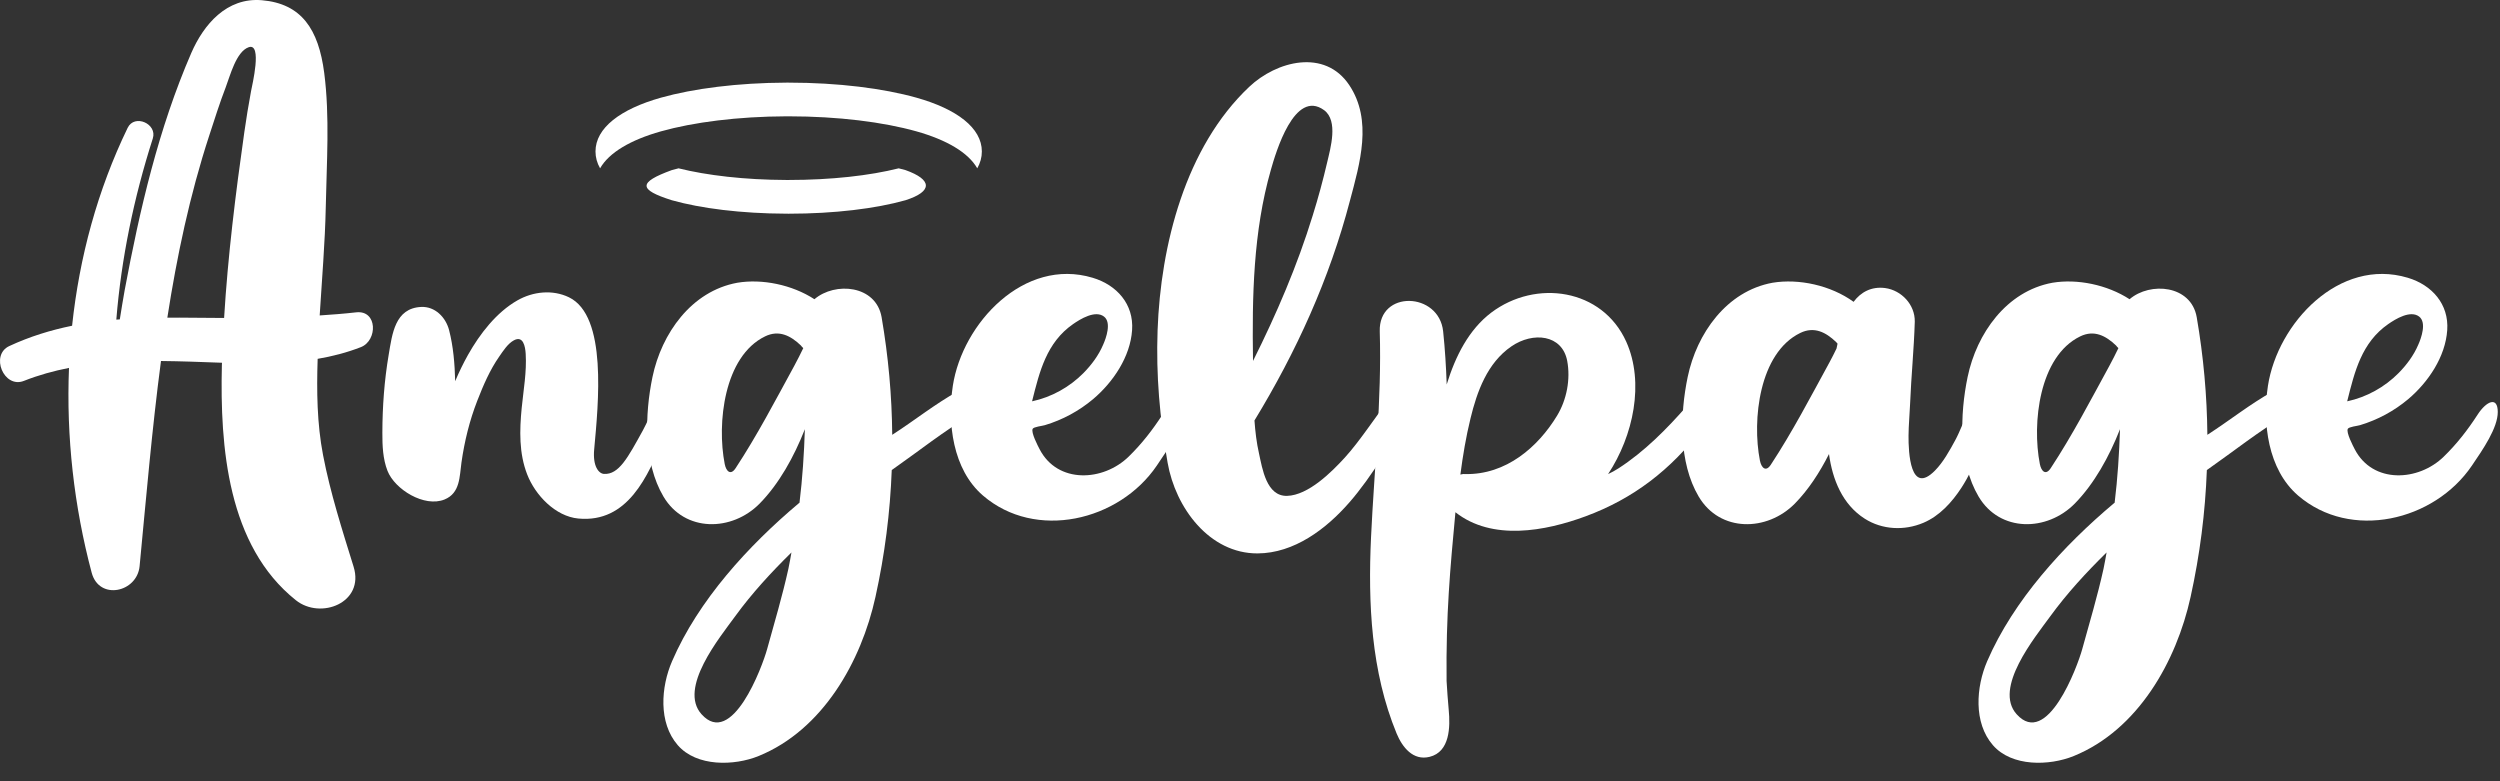 <svg width="112" height="35" viewBox="0 0 112 35" fill="none" xmlns="http://www.w3.org/2000/svg">
<rect x="0" y="0" width="112" height="35" fill="#333333" stroke="none"/>
<g id="Group 69">
<g id="Group">
<path id="Vector" d="M16.166 15.552C15.533 15.799 14.886 15.964 14.231 16.076C14.184 17.518 14.201 18.975 14.473 20.389C14.795 22.072 15.334 23.754 15.841 25.388C16.343 27.003 14.365 27.775 13.256 26.891C10.192 24.448 9.853 20.017 9.94 16.367C9.941 16.329 9.945 16.289 9.945 16.251C9.481 16.235 9.018 16.216 8.558 16.202C8.11 16.188 7.662 16.178 7.212 16.173C6.81 19.223 6.548 22.299 6.254 25.366C6.141 26.541 4.442 26.914 4.107 25.657C3.314 22.675 2.965 19.565 3.091 16.482C2.409 16.617 1.734 16.801 1.073 17.063C0.17 17.422 -0.451 15.907 0.415 15.504C1.333 15.077 2.273 14.788 3.23 14.593C3.556 11.526 4.367 8.518 5.719 5.727C6.027 5.091 7.056 5.546 6.846 6.202C5.995 8.862 5.433 11.582 5.211 14.319C5.263 14.315 5.314 14.312 5.367 14.309C5.44 13.875 5.503 13.438 5.585 13.003C6.261 9.387 7.101 5.76 8.57 2.373C9.124 1.1 10.154 -0.124 11.73 0.01C13.512 0.162 14.271 1.312 14.525 3.266C14.779 5.225 14.633 7.293 14.595 9.261C14.562 10.886 14.421 12.509 14.322 14.132C14.867 14.096 15.41 14.055 15.954 13.993C16.92 13.883 16.922 15.259 16.166 15.552ZM10.04 14.245C10.209 11.461 10.553 8.679 10.945 5.926C11.033 5.31 11.133 4.696 11.247 4.084C11.294 3.828 11.762 1.904 11.142 2.115C10.581 2.309 10.305 3.405 10.114 3.905C9.838 4.62 9.61 5.353 9.371 6.081C8.499 8.752 7.925 11.479 7.497 14.231C7.677 14.231 7.855 14.229 8.035 14.23C8.704 14.237 9.372 14.243 10.04 14.245Z" fill="white" style="fill:white;fill-opacity:1;"/>
<path id="Vector_2" d="M29.729 19.63C29.028 21.337 28.12 23.44 25.907 23.23C24.88 23.132 23.979 22.184 23.618 21.255C23.247 20.303 23.275 19.276 23.372 18.276C23.452 17.467 23.6 16.667 23.551 15.85C23.531 15.518 23.439 15.021 23.021 15.247C22.748 15.394 22.542 15.721 22.369 15.969C21.944 16.576 21.649 17.268 21.381 17.956C21.035 18.845 20.808 19.773 20.674 20.717C20.584 21.352 20.619 22.088 19.918 22.376C19.013 22.747 17.685 21.924 17.36 21.094C17.15 20.554 17.128 19.963 17.13 19.384C17.133 18.216 17.217 17.046 17.413 15.894C17.571 14.965 17.691 13.808 18.867 13.751C19.49 13.721 19.97 14.215 20.119 14.789C20.309 15.522 20.373 16.306 20.392 17.078C20.561 16.675 20.753 16.279 20.97 15.892C21.495 14.961 22.236 13.995 23.18 13.457C23.883 13.057 24.754 12.965 25.488 13.318C27.218 14.153 26.806 18.084 26.619 20.136C26.549 20.895 26.826 21.215 27.055 21.231C27.726 21.274 28.13 20.497 28.802 19.279C28.959 18.994 29.218 18.409 29.349 18.173C29.456 17.977 29.673 17.867 29.896 17.983C30.398 18.238 29.874 19.276 29.729 19.63Z" fill="white" style="fill:white;fill-opacity:1;"/>
<path id="Vector_3" d="M43.539 18.565C42.22 19.358 41.204 20.179 39.95 21.059C39.878 22.956 39.64 24.838 39.221 26.741C38.586 29.634 36.863 32.698 33.986 33.87C32.896 34.313 31.213 34.36 30.365 33.385C29.484 32.373 29.613 30.77 30.108 29.624C31.29 26.885 33.533 24.44 35.789 22.544C35.797 22.536 35.803 22.53 35.818 22.522C35.951 21.429 36.023 20.329 36.058 19.228C35.572 20.466 34.902 21.674 34.033 22.559C32.793 23.82 30.679 23.86 29.723 22.246C28.819 20.718 28.883 18.561 29.232 16.885C29.636 14.946 30.97 13.043 33.032 12.667C34.14 12.482 35.48 12.752 36.486 13.405C37.413 12.613 39.244 12.77 39.496 14.21C39.799 15.976 39.957 17.735 39.972 19.48C41.031 18.795 41.831 18.139 42.927 17.519C43.603 17.13 44.208 18.168 43.539 18.565ZM35.457 24.75C34.548 25.644 33.683 26.581 32.934 27.612C32.242 28.563 30.381 30.827 31.427 31.996C32.789 33.521 34.145 29.887 34.367 29.081C34.698 27.886 35.051 26.697 35.319 25.486C35.37 25.24 35.414 24.996 35.457 24.75ZM35.987 15.596C35.946 15.563 35.913 15.52 35.881 15.479C35.423 15.039 34.898 14.767 34.277 15.069C32.432 15.964 32.111 18.972 32.467 20.787C32.531 21.115 32.732 21.312 32.954 20.976C33.92 19.508 34.735 17.941 35.579 16.397C35.726 16.127 35.856 15.865 35.987 15.596Z" fill="white" style="fill:white;fill-opacity:1;"/>
<path id="Vector_4" d="M52.982 18.456C52.983 19.174 52.314 20.138 51.825 20.859C50.134 23.351 46.389 24.227 44.034 22.198C42.679 21.029 42.434 18.946 42.687 17.281C43.119 14.477 45.881 11.521 48.952 12.444C50.034 12.768 50.797 13.626 50.718 14.787C50.639 15.984 49.867 17.122 48.973 17.879C48.339 18.413 47.603 18.809 46.811 19.047C46.696 19.084 46.313 19.119 46.263 19.213C46.184 19.378 46.494 19.97 46.573 20.122C47.38 21.686 49.427 21.571 50.567 20.454C51.151 19.885 51.64 19.254 52.081 18.572C52.464 17.98 52.981 17.734 52.982 18.456ZM46.234 17.98C47.107 17.793 47.914 17.345 48.541 16.711C48.902 16.344 49.219 15.918 49.421 15.442C49.557 15.14 49.803 14.441 49.457 14.181C49.067 13.885 48.404 14.289 48.073 14.52C46.886 15.345 46.571 16.643 46.242 17.958C46.242 17.973 46.242 17.973 46.234 17.98Z" fill="white" style="fill:white;fill-opacity:1;"/>
<path id="Vector_5" d="M63.043 18.478C62.556 19.548 61.447 21.375 60.446 22.515C59.414 23.697 57.98 24.786 56.337 24.793C54.181 24.8 52.662 22.75 52.309 20.73C51.956 18.718 51.788 16.833 51.86 14.793C51.997 10.993 53.1 6.596 55.963 3.892C57.189 2.731 59.351 2.168 60.447 3.813C61.5 5.392 60.923 7.317 60.476 8.996C59.56 12.5 58.075 15.759 56.2 18.838C56.236 19.336 56.294 19.833 56.402 20.309C56.552 20.991 56.736 22.238 57.659 22.215C58.617 22.191 59.67 21.133 60.247 20.501C60.918 19.765 61.607 18.695 62.177 17.966C62.593 17.43 63.409 17.674 63.043 18.478ZM56.135 16.171C57.188 14.066 58.118 11.902 58.81 9.653C59.055 8.867 59.271 8.074 59.459 7.266C59.603 6.646 59.964 5.414 59.322 4.937C57.989 3.964 57.152 6.848 56.936 7.605C56.141 10.382 56.091 13.294 56.135 16.171Z" fill="white" style="fill:white;fill-opacity:1;"/>
<path id="Vector_6" d="M76.498 18.88C76.412 18.996 76.326 19.111 76.24 19.226C74.852 21.042 73.178 22.341 71.031 23.132C69.225 23.799 66.847 24.245 65.203 22.948C64.969 25.463 64.775 27.533 64.807 30.509C64.834 30.939 64.861 31.369 64.903 31.807C64.974 32.561 64.96 33.683 64.045 33.907C63.306 34.089 62.824 33.479 62.566 32.855C61.425 30.087 61.285 27.032 61.422 24.076C61.566 21.001 61.905 17.929 61.813 14.846C61.758 12.983 64.466 13.07 64.653 14.846C64.736 15.64 64.785 16.432 64.812 17.225C65.204 15.952 65.803 14.766 66.813 14.001C68.81 12.501 71.781 12.926 72.855 15.306C73.68 17.143 73.176 19.523 72.042 21.24C72.2 21.164 72.355 21.081 72.504 20.985C73.662 20.239 74.68 19.212 75.586 18.173C76.016 17.676 76.888 18.348 76.498 18.88ZM70.21 16.164C69.984 14.985 68.681 14.853 67.713 15.516C66.628 16.257 66.167 17.553 65.878 18.747C65.675 19.575 65.535 20.418 65.425 21.261C65.495 21.246 65.55 21.23 65.62 21.238C67.478 21.285 68.915 20.012 69.757 18.622C70.188 17.912 70.367 16.991 70.21 16.164Z" fill="white" style="fill:white;fill-opacity:1;"/>
<path id="Vector_7" d="M89.106 18.625C89.066 19.072 88.883 19.728 88.674 20.247C88.451 20.802 88.198 21.35 87.874 21.848C87.449 22.499 86.896 23.114 86.165 23.423C85.309 23.785 84.321 23.735 83.54 23.237C82.538 22.599 82.094 21.478 81.939 20.341C81.52 21.17 81.014 21.945 80.411 22.559C79.17 23.82 77.056 23.861 76.101 22.246C75.196 20.718 75.26 18.562 75.609 16.885C76.013 14.946 77.347 13.043 79.409 12.667C80.584 12.472 82.02 12.782 83.041 13.522C83.365 13.084 83.846 12.824 84.456 12.905C85.184 13.005 85.797 13.647 85.782 14.412C85.746 15.638 85.623 16.849 85.573 18.075C85.554 18.558 85.506 19.036 85.502 19.519C85.497 20.258 85.575 22.215 86.69 21.078C87.061 20.7 87.337 20.194 87.591 19.729C87.828 19.297 87.969 18.814 88.24 18.399C88.543 17.937 89.159 18.05 89.106 18.625ZM82.322 15.396C82.301 15.372 82.277 15.35 82.258 15.324C81.8 14.884 81.276 14.613 80.654 14.915C78.809 15.81 78.488 18.817 78.844 20.632C78.908 20.96 79.11 21.158 79.331 20.822C80.297 19.353 81.112 17.787 81.956 16.242C82.072 16.031 82.175 15.822 82.277 15.612C82.296 15.541 82.304 15.466 82.322 15.396Z" fill="white" style="fill:white;fill-opacity:1;"/>
<path id="Vector_8" d="M102.456 18.565C101.138 19.358 100.122 20.179 98.867 21.059C98.795 22.956 98.558 24.838 98.139 26.741C97.504 29.634 95.781 32.698 92.904 33.87C91.814 34.313 90.131 34.36 89.283 33.385C88.402 32.373 88.531 30.77 89.025 29.624C90.208 26.885 92.45 24.44 94.707 22.544C94.714 22.536 94.721 22.53 94.736 22.522C94.869 21.429 94.941 20.329 94.976 19.228C94.49 20.466 93.819 21.674 92.951 22.559C91.71 23.82 89.597 23.86 88.641 22.246C87.737 20.718 87.801 18.561 88.15 16.885C88.553 14.946 89.887 13.043 91.949 12.667C93.058 12.482 94.398 12.752 95.404 13.405C96.331 12.613 98.161 12.77 98.413 14.21C98.717 15.976 98.875 17.735 98.89 19.48C99.949 18.795 100.749 18.139 101.845 17.519C102.521 17.13 103.126 18.168 102.456 18.565ZM94.375 24.75C93.466 25.644 92.601 26.581 91.851 27.612C91.159 28.563 89.299 30.827 90.344 31.996C91.707 33.521 93.062 29.887 93.284 29.081C93.615 27.886 93.969 26.697 94.237 25.486C94.288 25.24 94.332 24.996 94.375 24.75ZM94.904 15.596C94.864 15.563 94.831 15.52 94.799 15.479C94.34 15.039 93.816 14.767 93.195 15.069C91.349 15.964 91.029 18.972 91.385 20.787C91.449 21.115 91.649 21.312 91.871 20.976C92.838 19.508 93.653 17.941 94.496 16.397C94.644 16.127 94.774 15.865 94.904 15.596Z" fill="white" style="fill:white;fill-opacity:1;"/>
<path id="Vector_9" d="M111.9 18.456C111.901 19.174 111.231 20.138 110.742 20.859C109.052 23.351 105.307 24.227 102.952 22.198C101.597 21.029 101.351 18.946 101.604 17.281C102.037 14.477 104.798 11.521 107.87 12.444C108.952 12.768 109.715 13.626 109.636 14.787C109.557 15.984 108.785 17.122 107.891 17.879C107.257 18.413 106.521 18.809 105.729 19.047C105.613 19.084 105.231 19.119 105.181 19.213C105.102 19.378 105.411 19.97 105.49 20.122C106.298 21.686 108.346 21.571 109.484 20.454C110.069 19.885 110.558 19.254 110.999 18.572C111.382 17.98 111.899 17.734 111.9 18.456ZM105.152 17.98C106.024 17.793 106.832 17.345 107.459 16.711C107.82 16.344 108.137 15.918 108.339 15.442C108.475 15.14 108.721 14.441 108.375 14.181C107.985 13.885 107.322 14.289 106.991 14.52C105.803 15.345 105.488 16.643 105.159 17.958C105.159 17.973 105.159 17.973 105.152 17.98Z" fill="white" style="fill:white;fill-opacity:1;"/>
</g>
<g id="Group_2">
<g id="Group_3">
<path id="Vector_10" d="M40.568 7.621C40.468 7.593 40.367 7.567 40.262 7.541C38.965 7.867 37.238 8.063 35.33 8.063H35.223C33.357 8.056 31.67 7.858 30.399 7.541L30.093 7.622C28.582 8.175 28.6 8.495 30.095 8.97C31.395 9.336 33.205 9.566 35.224 9.573L35.331 9.574C37.392 9.574 39.243 9.343 40.567 8.97C41.798 8.574 41.767 8.049 40.568 7.621Z" fill="white" style="fill:white;fill-opacity:1;"/>
</g>
<g id="Group_4">
<path id="Vector_11" d="M41.057 4.376C39.577 3.96 37.55 3.702 35.332 3.702H35.225C33.049 3.71 31.064 3.967 29.608 4.376C27.798 4.886 26.678 5.73 26.678 6.786C26.678 7.051 26.749 7.304 26.884 7.541C27.285 6.835 28.254 6.267 29.608 5.885C31.064 5.476 33.049 5.219 35.225 5.211H35.332C37.55 5.211 39.577 5.469 41.057 5.885C42.411 6.267 43.38 6.835 43.781 7.541C43.916 7.303 43.987 7.051 43.987 6.786C43.986 5.73 42.867 4.886 41.057 4.376Z" fill="white" style="fill:white;fill-opacity:1;"/>
</g>
</g>
</g>
</svg>
